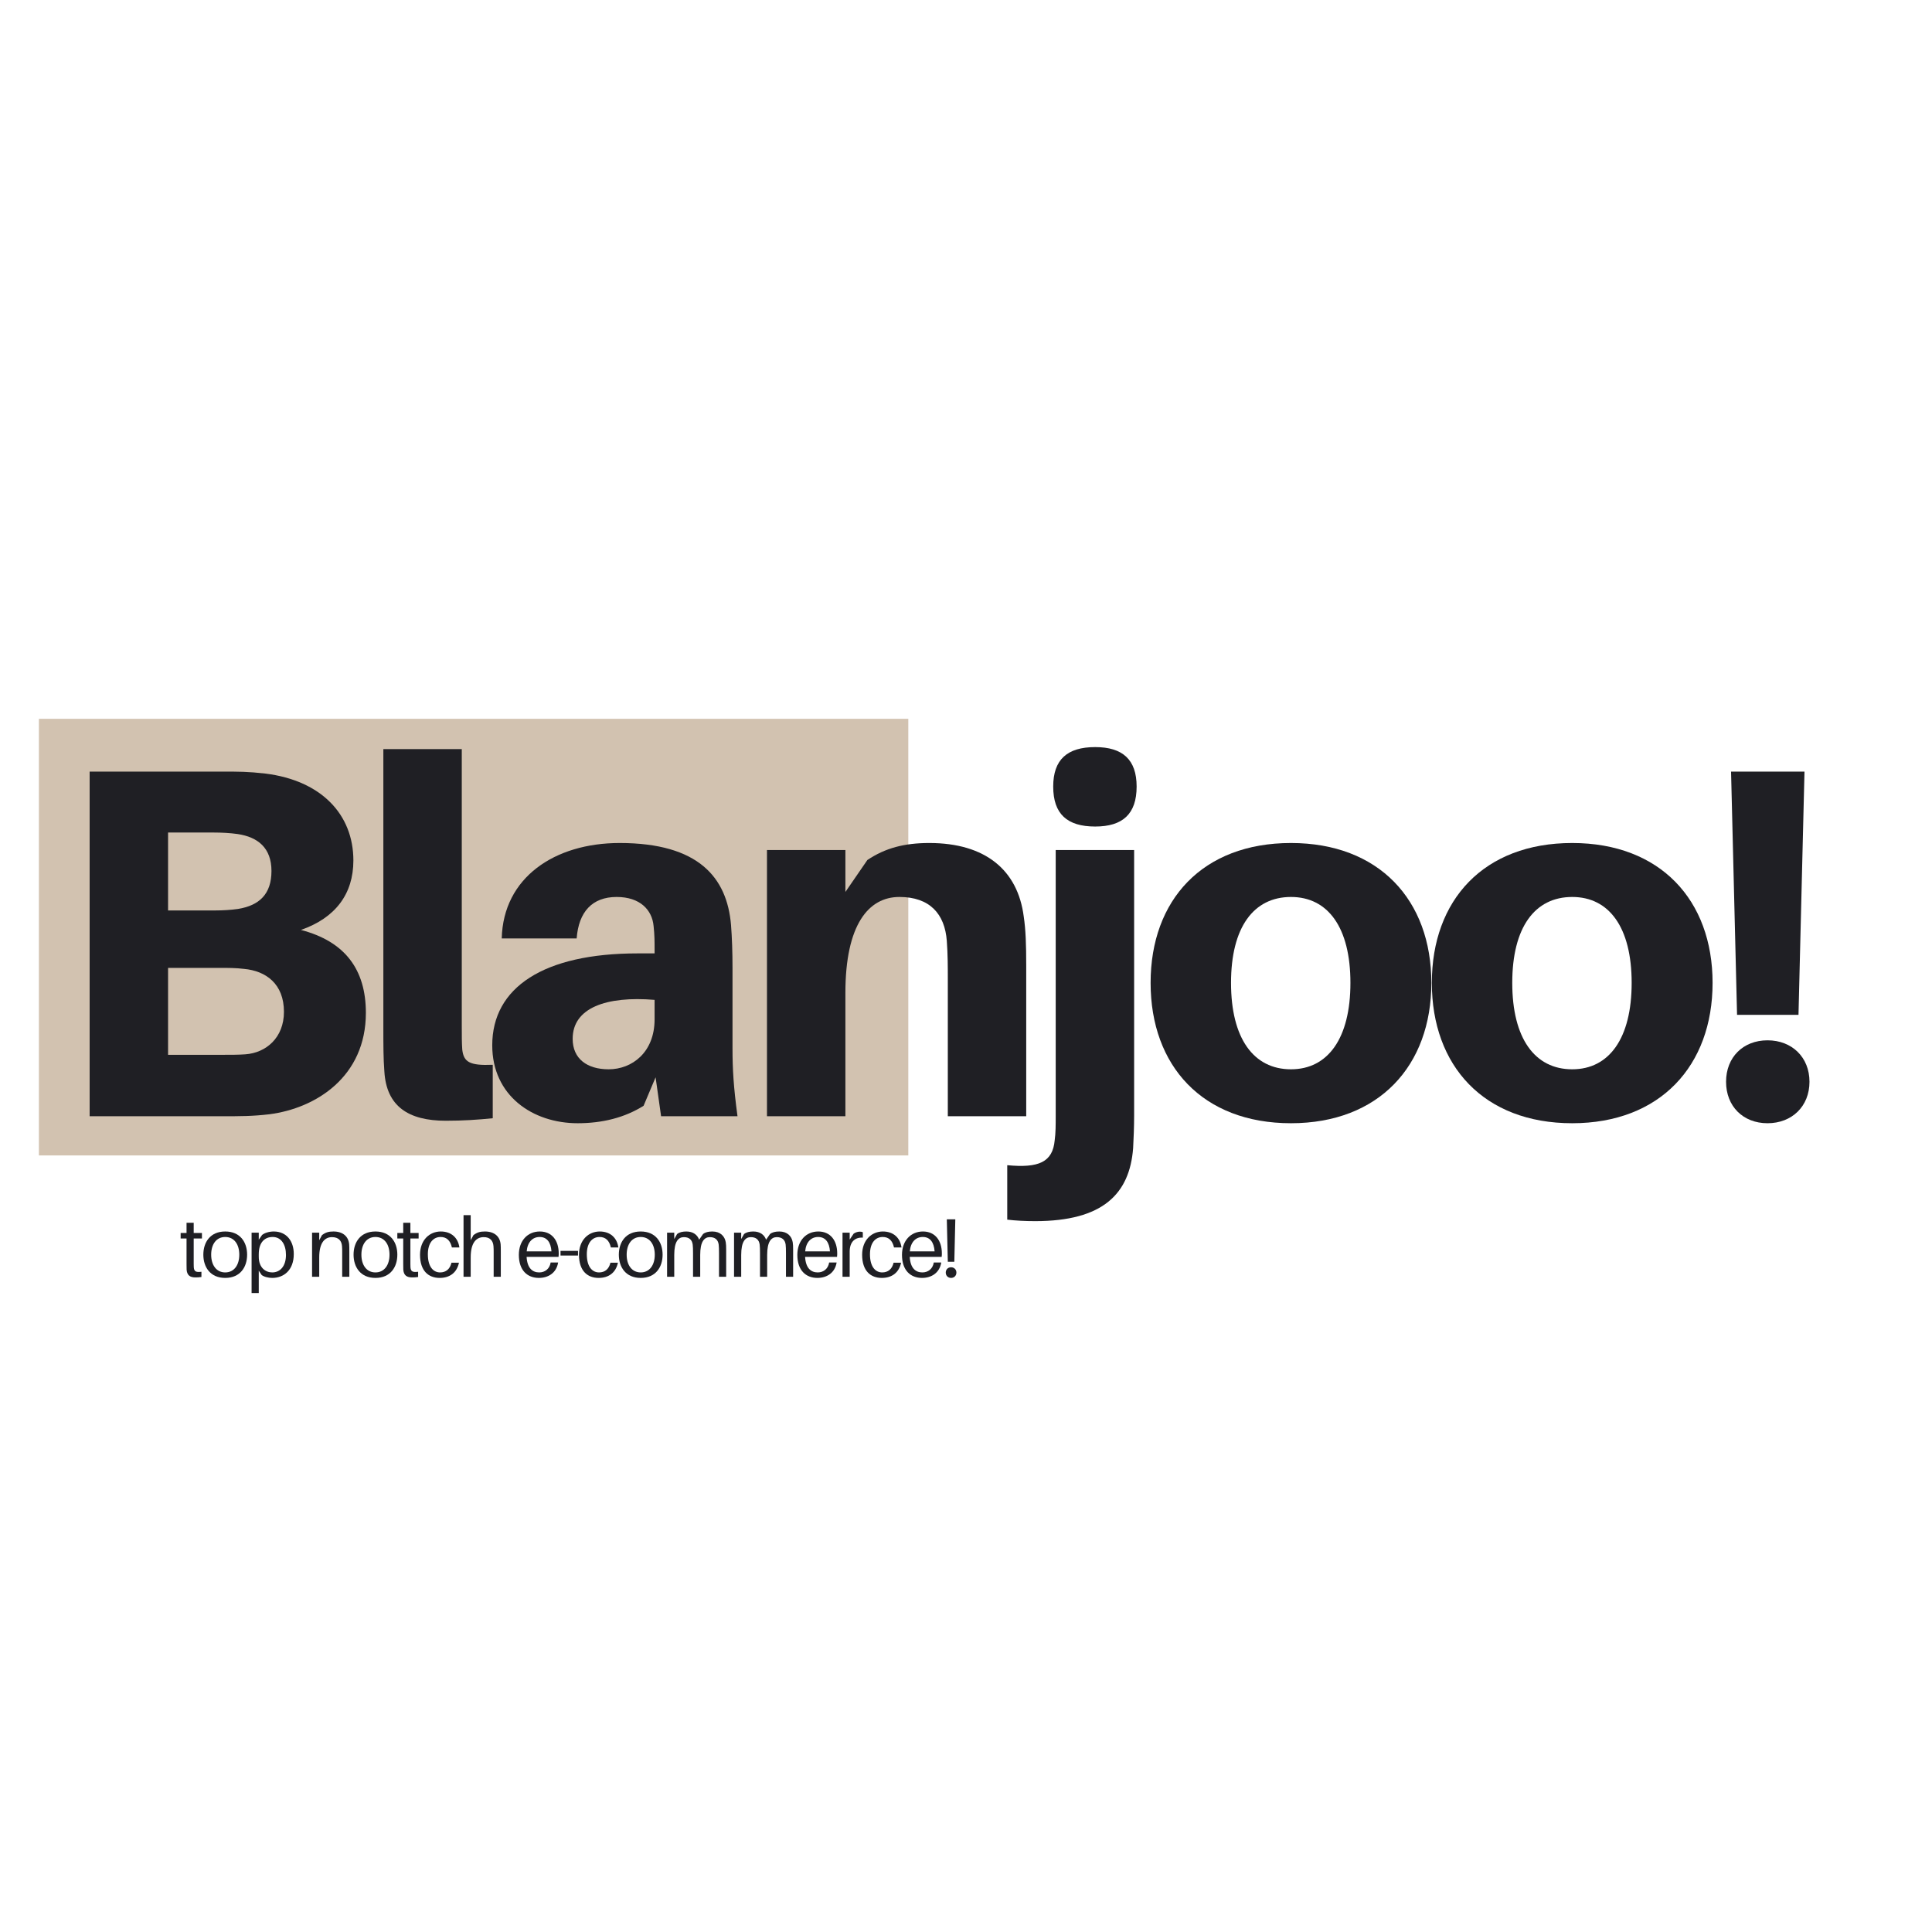 <svg xmlns="http://www.w3.org/2000/svg" xmlns:xlink="http://www.w3.org/1999/xlink" width="500" zoomAndPan="magnify" viewBox="0 0 375 375" height="500" preserveAspectRatio="xMidYMid meet" version="1.0"><defs><g/><clipPath id="id1"><path d="M 7.551 139.523 L 176.301 139.523 L 176.301 224.273 L 7.551 224.273 Z M 7.551 139.523 " clip-rule="nonzero"/></clipPath></defs><g clip-path="url(#id1)"><path fill="rgb(82.349%, 76.079%, 69.019%)" d="M 7.551 97.219 L 176.301 97.219 L 176.301 265.969 L 7.551 265.969 Z M 7.551 97.219 " fill-opacity="1" fill-rule="nonzero"/></g><g fill="rgb(12.16%, 12.16%, 14.119%)" fill-opacity="1"><g transform="translate(9.157, 216.663)"><g><path d="M 49.254 -36.164 C 55.945 -38.492 59.434 -43.145 59.434 -49.641 C 59.434 -58.562 53.23 -65.156 42.371 -66.512 C 38.977 -66.898 37.23 -66.898 33.742 -66.898 L 8.242 -66.898 L 8.242 0 L 33.645 0 C 37.617 0 39.848 0 43.145 -0.387 C 52.164 -1.551 61.859 -7.66 61.859 -20.07 C 61.859 -28.504 57.785 -33.934 49.254 -36.164 Z M 23.465 -55.07 L 32.285 -55.07 C 33.836 -55.07 35.582 -54.973 36.941 -54.781 C 40.914 -54.199 43.535 -52.066 43.535 -47.605 C 43.535 -43.145 41.207 -40.914 37.039 -40.238 C 35.68 -40.043 34.129 -39.945 32.578 -39.945 L 23.465 -39.945 Z M 38.492 -12.023 C 37.23 -11.926 35.68 -11.926 34.129 -11.926 L 23.465 -11.926 L 23.465 -28.797 L 33.547 -28.797 C 35.098 -28.797 36.648 -28.797 38.199 -28.602 C 42.469 -28.215 45.957 -25.695 45.957 -20.266 C 45.957 -15.223 42.469 -12.312 38.492 -12.023 Z M 38.492 -12.023 "/></g></g></g><g fill="rgb(12.16%, 12.16%, 14.119%)" fill-opacity="1"><g transform="translate(69.076, 216.663)"><g><path d="M 20.555 -71.262 L 5.332 -71.262 L 5.332 -17.355 C 5.332 -13.77 5.332 -11.246 5.527 -8.727 C 5.914 -1.938 10.18 0.871 17.453 0.871 C 20.844 0.871 23.656 0.68 26.566 0.387 L 26.566 -9.988 C 22.008 -9.793 20.941 -10.566 20.652 -12.895 C 20.555 -14.254 20.555 -15.418 20.555 -17.645 Z M 20.555 -71.262 "/></g></g></g><g fill="rgb(12.16%, 12.16%, 14.119%)" fill-opacity="1"><g transform="translate(92.442, 216.663)"><g><path d="M 35.875 0 L 50.707 0 C 49.934 -5.719 49.738 -9.211 49.738 -13.09 L 49.738 -28.797 C 49.738 -31.801 49.641 -34.711 49.449 -37.133 C 48.672 -46.344 43.145 -53.035 27.828 -53.035 C 15.223 -53.035 5.234 -46.344 4.945 -34.516 L 19.488 -34.516 C 19.875 -39.656 22.492 -42.562 27.246 -42.562 C 31.801 -42.562 34.129 -40.043 34.418 -36.941 C 34.613 -35.195 34.613 -33.836 34.613 -32.48 L 34.613 -31.609 L 31.316 -31.609 C 13.09 -31.609 3.102 -25.016 3.102 -13.77 C 3.102 -3.977 10.957 1.355 19.684 1.355 C 24.434 1.355 28.797 0.289 32.48 -2.035 L 34.809 -7.562 Z M 25.695 -9.113 C 21.523 -9.113 18.711 -11.148 18.711 -15.027 C 18.711 -21.039 25.207 -23.367 34.613 -22.59 L 34.613 -18.809 C 34.613 -12.41 30.25 -9.113 25.695 -9.113 Z M 25.695 -9.113 "/></g></g></g><g fill="rgb(12.16%, 12.16%, 14.119%)" fill-opacity="1"><g transform="translate(143.15, 216.663)"><g><path d="M 55.555 -38.781 C 54.391 -47.801 48.09 -53.035 37.23 -53.035 C 32.383 -53.035 28.699 -52.066 25.207 -49.738 L 20.941 -43.535 L 20.941 -51.676 L 5.719 -51.676 L 5.719 0 L 20.941 0 L 20.941 -23.949 C 20.941 -37.133 25.402 -42.562 31.414 -42.562 C 37.328 -42.562 40.238 -39.266 40.625 -34.031 C 40.82 -31.414 40.82 -28.797 40.82 -26.855 L 40.82 0 L 56.039 0 L 56.039 -29.184 C 56.039 -33.352 55.945 -36.164 55.555 -38.781 Z M 55.555 -38.781 "/></g></g></g><g fill="rgb(12.16%, 12.16%, 14.119%)" fill-opacity="1"><g transform="translate(199.482, 216.663)"><g><path d="M 13.09 -71.652 C 7.66 -71.652 4.945 -69.227 4.945 -63.992 C 4.945 -58.66 7.66 -56.234 13.09 -56.234 C 18.422 -56.234 21.137 -58.66 21.137 -63.992 C 21.137 -69.227 18.422 -71.652 13.09 -71.652 Z M 20.652 -51.676 L 5.43 -51.676 L 5.43 0.098 C 5.43 1.551 5.43 3.297 5.234 4.652 C 4.848 8.922 2.133 10.082 -3.977 9.5 L -3.977 20.07 C -2.328 20.266 -0.484 20.359 1.453 20.359 C 14.641 20.359 19.777 15.027 20.457 6.207 C 20.555 4.461 20.652 1.938 20.652 -0.098 Z M 20.652 -51.676 "/></g></g></g><g fill="rgb(12.16%, 12.16%, 14.119%)" fill-opacity="1"><g transform="translate(220.812, 216.663)"><g><path d="M 29.766 -53.035 C 12.605 -53.035 2.52 -41.98 2.52 -25.887 C 2.52 -9.793 12.605 1.355 29.766 1.355 C 46.828 1.355 57.012 -9.793 57.012 -25.887 C 57.012 -41.98 46.828 -53.035 29.766 -53.035 Z M 29.766 -9.113 C 22.492 -9.113 18.129 -15.125 18.129 -25.887 C 18.129 -36.648 22.492 -42.562 29.766 -42.562 C 36.941 -42.562 41.305 -36.648 41.305 -25.887 C 41.305 -15.125 36.941 -9.113 29.766 -9.113 Z M 29.766 -9.113 "/></g></g></g><g fill="rgb(12.16%, 12.16%, 14.119%)" fill-opacity="1"><g transform="translate(275.399, 216.663)"><g><path d="M 29.766 -53.035 C 12.605 -53.035 2.52 -41.98 2.52 -25.887 C 2.52 -9.793 12.605 1.355 29.766 1.355 C 46.828 1.355 57.012 -9.793 57.012 -25.887 C 57.012 -41.98 46.828 -53.035 29.766 -53.035 Z M 29.766 -9.113 C 22.492 -9.113 18.129 -15.125 18.129 -25.887 C 18.129 -36.648 22.492 -42.562 29.766 -42.562 C 36.941 -42.562 41.305 -36.648 41.305 -25.887 C 41.305 -15.125 36.941 -9.113 29.766 -9.113 Z M 29.766 -9.113 "/></g></g></g><g fill="rgb(12.16%, 12.16%, 14.119%)" fill-opacity="1"><g transform="translate(329.985, 216.663)"><g><path d="M 19.102 -19.684 L 20.266 -66.898 L 6.012 -66.898 L 7.176 -19.684 Z M 13.09 -14.738 C 8.34 -14.738 5.043 -11.441 5.043 -6.691 C 5.043 -1.938 8.34 1.355 13.09 1.355 C 17.84 1.355 21.234 -1.938 21.234 -6.691 C 21.234 -11.441 17.84 -14.738 13.09 -14.738 Z M 13.09 -14.738 "/></g></g></g><g fill="rgb(12.16%, 12.16%, 14.119%)" fill-opacity="1"><g transform="translate(34.739, 247.816)"><g><path d="M 2.859 -7.43 L 4.457 -7.43 L 4.457 -8.496 L 2.859 -8.496 L 2.859 -10.48 L 1.469 -10.48 L 1.469 -8.496 L 0.324 -8.496 L 0.324 -7.43 L 1.469 -7.43 L 1.469 -2.438 C 1.469 -1.953 1.469 -1.598 1.484 -1.371 C 1.566 -0.309 2.117 0.129 3.184 0.129 C 3.57 0.129 3.957 0.113 4.359 0.047 L 4.359 -0.969 C 3.277 -0.84 2.941 -1.016 2.875 -1.84 C 2.859 -2.066 2.859 -2.211 2.859 -2.504 Z M 2.859 -7.43 "/></g></g></g><g fill="rgb(12.16%, 12.16%, 14.119%)" fill-opacity="1"><g transform="translate(38.985, 247.816)"><g><path d="M 4.73 -8.785 C 1.824 -8.785 0.484 -6.703 0.484 -4.281 C 0.484 -1.875 1.824 0.227 4.73 0.227 C 7.641 0.227 8.98 -1.875 8.98 -4.281 C 8.98 -6.703 7.641 -8.785 4.73 -8.785 Z M 4.73 -0.84 C 3.004 -0.84 2.004 -2.277 2.004 -4.281 C 2.004 -6.301 3.004 -7.719 4.73 -7.719 C 6.461 -7.719 7.461 -6.301 7.461 -4.281 C 7.461 -2.277 6.461 -0.84 4.73 -0.84 Z M 4.73 -0.84 "/></g></g></g><g fill="rgb(12.16%, 12.16%, 14.119%)" fill-opacity="1"><g transform="translate(47.639, 247.816)"><g><path d="M 5.492 -8.785 C 4.621 -8.785 3.715 -8.512 3.23 -8.109 L 2.586 -7.188 L 2.586 -8.559 L 1.195 -8.559 L 1.195 3.164 L 2.586 3.164 L 2.586 -1.18 L 3.148 -0.34 C 3.586 0.016 4.488 0.227 5.199 0.227 C 7.414 0.227 9.383 -1.242 9.383 -4.41 C 9.383 -6.914 7.996 -8.785 5.492 -8.785 Z M 5.199 -0.84 C 3.973 -0.84 2.586 -1.68 2.586 -3.891 L 2.586 -4.359 C 2.586 -6.816 3.859 -7.719 5.281 -7.719 C 6.992 -7.719 7.867 -6.188 7.867 -4.246 C 7.867 -2.004 6.703 -0.84 5.199 -0.84 Z M 5.199 -0.84 "/></g></g></g><g fill="rgb(12.16%, 12.16%, 14.119%)" fill-opacity="1"><g transform="translate(56.697, 247.816)"><g/></g></g><g fill="rgb(12.16%, 12.16%, 14.119%)" fill-opacity="1"><g transform="translate(59.376, 247.816)"><g><path d="M 8.398 -6.281 C 8.27 -7.785 7.219 -8.785 5.348 -8.785 C 4.473 -8.785 3.844 -8.641 3.117 -8.074 L 2.586 -7.09 L 2.586 -8.559 L 1.195 -8.559 L 1.195 0 L 2.586 0 L 2.586 -3.762 C 2.586 -6.688 3.715 -7.688 5.055 -7.688 C 6.379 -7.688 6.93 -6.945 7.008 -5.945 C 7.043 -5.508 7.043 -5.152 7.043 -4.715 L 7.043 0 L 8.43 0 L 8.43 -4.812 C 8.43 -5.508 8.43 -5.848 8.398 -6.281 Z M 8.398 -6.281 "/></g></g></g><g fill="rgb(12.16%, 12.16%, 14.119%)" fill-opacity="1"><g transform="translate(68.143, 247.816)"><g><path d="M 4.73 -8.785 C 1.824 -8.785 0.484 -6.703 0.484 -4.281 C 0.484 -1.875 1.824 0.227 4.73 0.227 C 7.641 0.227 8.98 -1.875 8.98 -4.281 C 8.98 -6.703 7.641 -8.785 4.73 -8.785 Z M 4.73 -0.84 C 3.004 -0.84 2.004 -2.277 2.004 -4.281 C 2.004 -6.301 3.004 -7.719 4.73 -7.719 C 6.461 -7.719 7.461 -6.301 7.461 -4.281 C 7.461 -2.277 6.461 -0.84 4.73 -0.84 Z M 4.73 -0.84 "/></g></g></g><g fill="rgb(12.16%, 12.16%, 14.119%)" fill-opacity="1"><g transform="translate(76.797, 247.816)"><g><path d="M 2.859 -7.43 L 4.457 -7.43 L 4.457 -8.496 L 2.859 -8.496 L 2.859 -10.48 L 1.469 -10.48 L 1.469 -8.496 L 0.324 -8.496 L 0.324 -7.43 L 1.469 -7.43 L 1.469 -2.438 C 1.469 -1.953 1.469 -1.598 1.484 -1.371 C 1.566 -0.309 2.117 0.129 3.184 0.129 C 3.57 0.129 3.957 0.113 4.359 0.047 L 4.359 -0.969 C 3.277 -0.84 2.941 -1.016 2.875 -1.84 C 2.859 -2.066 2.859 -2.211 2.859 -2.504 Z M 2.859 -7.43 "/></g></g></g><g fill="rgb(12.16%, 12.16%, 14.119%)" fill-opacity="1"><g transform="translate(81.043, 247.816)"><g><path d="M 4.508 -8.785 C 2.359 -8.785 0.484 -7.156 0.484 -4.266 C 0.484 -1.129 2.133 0.227 4.297 0.227 C 6.203 0.227 7.625 -0.742 8.043 -2.73 L 6.59 -2.73 C 6.301 -1.484 5.508 -0.84 4.379 -0.84 C 3.102 -0.84 2.004 -1.875 2.004 -4.359 C 2.004 -6.672 3.133 -7.719 4.473 -7.719 C 5.621 -7.719 6.363 -7.059 6.672 -5.684 L 8.125 -5.684 C 7.867 -7.559 6.559 -8.785 4.508 -8.785 Z M 4.508 -8.785 "/></g></g></g><g fill="rgb(12.16%, 12.16%, 14.119%)" fill-opacity="1"><g transform="translate(88.777, 247.816)"><g><path d="M 8.398 -6.281 C 8.27 -7.785 7.219 -8.785 5.348 -8.785 C 4.473 -8.785 3.844 -8.641 3.117 -8.074 L 2.586 -7.09 L 2.586 -11.953 L 1.195 -11.953 L 1.195 0 L 2.586 0 L 2.586 -3.762 C 2.586 -6.688 3.715 -7.656 5.055 -7.688 C 6.379 -7.719 6.93 -6.945 7.008 -5.945 C 7.043 -5.508 7.043 -5.152 7.043 -4.715 L 7.043 0 L 8.43 0 L 8.43 -4.812 C 8.43 -5.508 8.43 -5.848 8.398 -6.281 Z M 8.398 -6.281 "/></g></g></g><g fill="rgb(12.16%, 12.16%, 14.119%)" fill-opacity="1"><g transform="translate(97.544, 247.816)"><g/></g></g><g fill="rgb(12.16%, 12.16%, 14.119%)" fill-opacity="1"><g transform="translate(100.224, 247.816)"><g><path d="M 8.223 -4.523 C 8.223 -7.027 6.914 -8.785 4.555 -8.785 C 2.211 -8.785 0.484 -7.027 0.484 -4.246 C 0.484 -1.227 2.148 0.227 4.379 0.227 C 6.137 0.227 7.77 -0.695 8.109 -2.762 L 6.656 -2.762 C 6.461 -1.535 5.555 -0.84 4.441 -0.84 C 3.184 -0.84 2.117 -1.598 1.988 -3.859 L 8.188 -3.859 C 8.223 -4.168 8.223 -4.395 8.223 -4.523 Z M 4.523 -7.719 C 5.926 -7.719 6.688 -6.703 6.816 -4.926 L 2.004 -4.926 C 2.164 -6.75 3.164 -7.719 4.523 -7.719 Z M 4.523 -7.719 "/></g></g></g><g fill="rgb(12.16%, 12.16%, 14.119%)" fill-opacity="1"><g transform="translate(108.281, 247.816)"><g><path d="M 3.91 -4.117 L 3.91 -5.023 L 0.516 -5.023 L 0.516 -4.117 Z M 3.91 -4.117 "/></g></g></g><g fill="rgb(12.16%, 12.16%, 14.119%)" fill-opacity="1"><g transform="translate(111.897, 247.816)"><g><path d="M 4.508 -8.785 C 2.359 -8.785 0.484 -7.156 0.484 -4.266 C 0.484 -1.129 2.133 0.227 4.297 0.227 C 6.203 0.227 7.625 -0.742 8.043 -2.73 L 6.59 -2.73 C 6.301 -1.484 5.508 -0.84 4.379 -0.84 C 3.102 -0.84 2.004 -1.875 2.004 -4.359 C 2.004 -6.672 3.133 -7.719 4.473 -7.719 C 5.621 -7.719 6.363 -7.059 6.672 -5.684 L 8.125 -5.684 C 7.867 -7.559 6.559 -8.785 4.508 -8.785 Z M 4.508 -8.785 "/></g></g></g><g fill="rgb(12.16%, 12.16%, 14.119%)" fill-opacity="1"><g transform="translate(119.631, 247.816)"><g><path d="M 4.73 -8.785 C 1.824 -8.785 0.484 -6.703 0.484 -4.281 C 0.484 -1.875 1.824 0.227 4.73 0.227 C 7.641 0.227 8.98 -1.875 8.98 -4.281 C 8.98 -6.703 7.641 -8.785 4.73 -8.785 Z M 4.73 -0.84 C 3.004 -0.84 2.004 -2.277 2.004 -4.281 C 2.004 -6.301 3.004 -7.719 4.73 -7.719 C 6.461 -7.719 7.461 -6.301 7.461 -4.281 C 7.461 -2.277 6.461 -0.84 4.73 -0.84 Z M 4.73 -0.84 "/></g></g></g><g fill="rgb(12.16%, 12.16%, 14.119%)" fill-opacity="1"><g transform="translate(128.285, 247.816)"><g><path d="M 12.582 -6.703 C 12.387 -7.883 11.516 -8.785 9.98 -8.785 C 9.223 -8.785 8.609 -8.641 8.172 -8.285 L 7.414 -7.188 C 7.09 -8.125 6.25 -8.785 4.941 -8.785 C 4.184 -8.785 3.57 -8.641 3.133 -8.285 L 2.586 -7.316 L 2.586 -8.559 L 1.195 -8.559 L 1.195 0 L 2.586 0 L 2.586 -4.23 C 2.586 -6.832 3.375 -7.688 4.457 -7.688 C 5.426 -7.688 6.039 -7.219 6.168 -6.25 C 6.219 -5.816 6.234 -5.348 6.234 -4.586 L 6.234 0 L 7.625 0 L 7.625 -4.23 C 7.625 -6.832 8.414 -7.688 9.496 -7.688 C 10.465 -7.688 11.078 -7.219 11.211 -6.25 C 11.258 -5.816 11.273 -5.348 11.273 -4.586 L 11.273 0 L 12.664 0 L 12.664 -5.234 C 12.664 -5.926 12.648 -6.266 12.582 -6.703 Z M 12.582 -6.703 "/></g></g></g><g fill="rgb(12.16%, 12.16%, 14.119%)" fill-opacity="1"><g transform="translate(141.282, 247.816)"><g><path d="M 12.582 -6.703 C 12.387 -7.883 11.516 -8.785 9.98 -8.785 C 9.223 -8.785 8.609 -8.641 8.172 -8.285 L 7.414 -7.188 C 7.09 -8.125 6.25 -8.785 4.941 -8.785 C 4.184 -8.785 3.57 -8.641 3.133 -8.285 L 2.586 -7.316 L 2.586 -8.559 L 1.195 -8.559 L 1.195 0 L 2.586 0 L 2.586 -4.23 C 2.586 -6.832 3.375 -7.688 4.457 -7.688 C 5.426 -7.688 6.039 -7.219 6.168 -6.25 C 6.219 -5.816 6.234 -5.348 6.234 -4.586 L 6.234 0 L 7.625 0 L 7.625 -4.23 C 7.625 -6.832 8.414 -7.688 9.496 -7.688 C 10.465 -7.688 11.078 -7.219 11.211 -6.25 C 11.258 -5.816 11.273 -5.348 11.273 -4.586 L 11.273 0 L 12.664 0 L 12.664 -5.234 C 12.664 -5.926 12.648 -6.266 12.582 -6.703 Z M 12.582 -6.703 "/></g></g></g><g fill="rgb(12.16%, 12.16%, 14.119%)" fill-opacity="1"><g transform="translate(154.28, 247.816)"><g><path d="M 8.223 -4.523 C 8.223 -7.027 6.914 -8.785 4.555 -8.785 C 2.211 -8.785 0.484 -7.027 0.484 -4.246 C 0.484 -1.227 2.148 0.227 4.379 0.227 C 6.137 0.227 7.77 -0.695 8.109 -2.762 L 6.656 -2.762 C 6.461 -1.535 5.555 -0.84 4.441 -0.84 C 3.184 -0.84 2.117 -1.598 1.988 -3.859 L 8.188 -3.859 C 8.223 -4.168 8.223 -4.395 8.223 -4.523 Z M 4.523 -7.719 C 5.926 -7.719 6.688 -6.703 6.816 -4.926 L 2.004 -4.926 C 2.164 -6.75 3.164 -7.719 4.523 -7.719 Z M 4.523 -7.719 "/></g></g></g><g fill="rgb(12.16%, 12.16%, 14.119%)" fill-opacity="1"><g transform="translate(162.337, 247.816)"><g><path d="M 4.555 -8.754 C 4.152 -8.754 3.715 -8.609 3.359 -8.367 L 2.586 -7.219 L 2.586 -8.559 L 1.195 -8.559 L 1.195 0 L 2.586 0 L 2.586 -4.879 C 2.586 -6.832 3.684 -7.688 5.137 -7.59 L 5.137 -8.641 C 4.977 -8.723 4.781 -8.754 4.555 -8.754 Z M 4.555 -8.754 "/></g></g></g><g fill="rgb(12.16%, 12.16%, 14.119%)" fill-opacity="1"><g transform="translate(166.857, 247.816)"><g><path d="M 4.508 -8.785 C 2.359 -8.785 0.484 -7.156 0.484 -4.266 C 0.484 -1.129 2.133 0.227 4.297 0.227 C 6.203 0.227 7.625 -0.742 8.043 -2.73 L 6.59 -2.73 C 6.301 -1.484 5.508 -0.84 4.379 -0.84 C 3.102 -0.84 2.004 -1.875 2.004 -4.359 C 2.004 -6.672 3.133 -7.719 4.473 -7.719 C 5.621 -7.719 6.363 -7.059 6.672 -5.684 L 8.125 -5.684 C 7.867 -7.559 6.559 -8.785 4.508 -8.785 Z M 4.508 -8.785 "/></g></g></g><g fill="rgb(12.16%, 12.16%, 14.119%)" fill-opacity="1"><g transform="translate(174.591, 247.816)"><g><path d="M 8.223 -4.523 C 8.223 -7.027 6.914 -8.785 4.555 -8.785 C 2.211 -8.785 0.484 -7.027 0.484 -4.246 C 0.484 -1.227 2.148 0.227 4.379 0.227 C 6.137 0.227 7.77 -0.695 8.109 -2.762 L 6.656 -2.762 C 6.461 -1.535 5.555 -0.84 4.441 -0.84 C 3.184 -0.84 2.117 -1.598 1.988 -3.859 L 8.188 -3.859 C 8.223 -4.168 8.223 -4.395 8.223 -4.523 Z M 4.523 -7.719 C 5.926 -7.719 6.688 -6.703 6.816 -4.926 L 2.004 -4.926 C 2.164 -6.75 3.164 -7.719 4.523 -7.719 Z M 4.523 -7.719 "/></g></g></g><g fill="rgb(12.16%, 12.16%, 14.119%)" fill-opacity="1"><g transform="translate(182.648, 247.816)"><g><path d="M 2.586 -2.906 L 2.777 -11.145 L 1.129 -11.145 L 1.324 -2.906 Z M 1.953 -1.84 C 1.355 -1.84 0.922 -1.406 0.922 -0.809 C 0.922 -0.211 1.355 0.227 1.953 0.227 C 2.551 0.227 2.988 -0.211 2.988 -0.809 C 2.988 -1.406 2.551 -1.84 1.953 -1.84 Z M 1.953 -1.84 "/></g></g></g></svg>